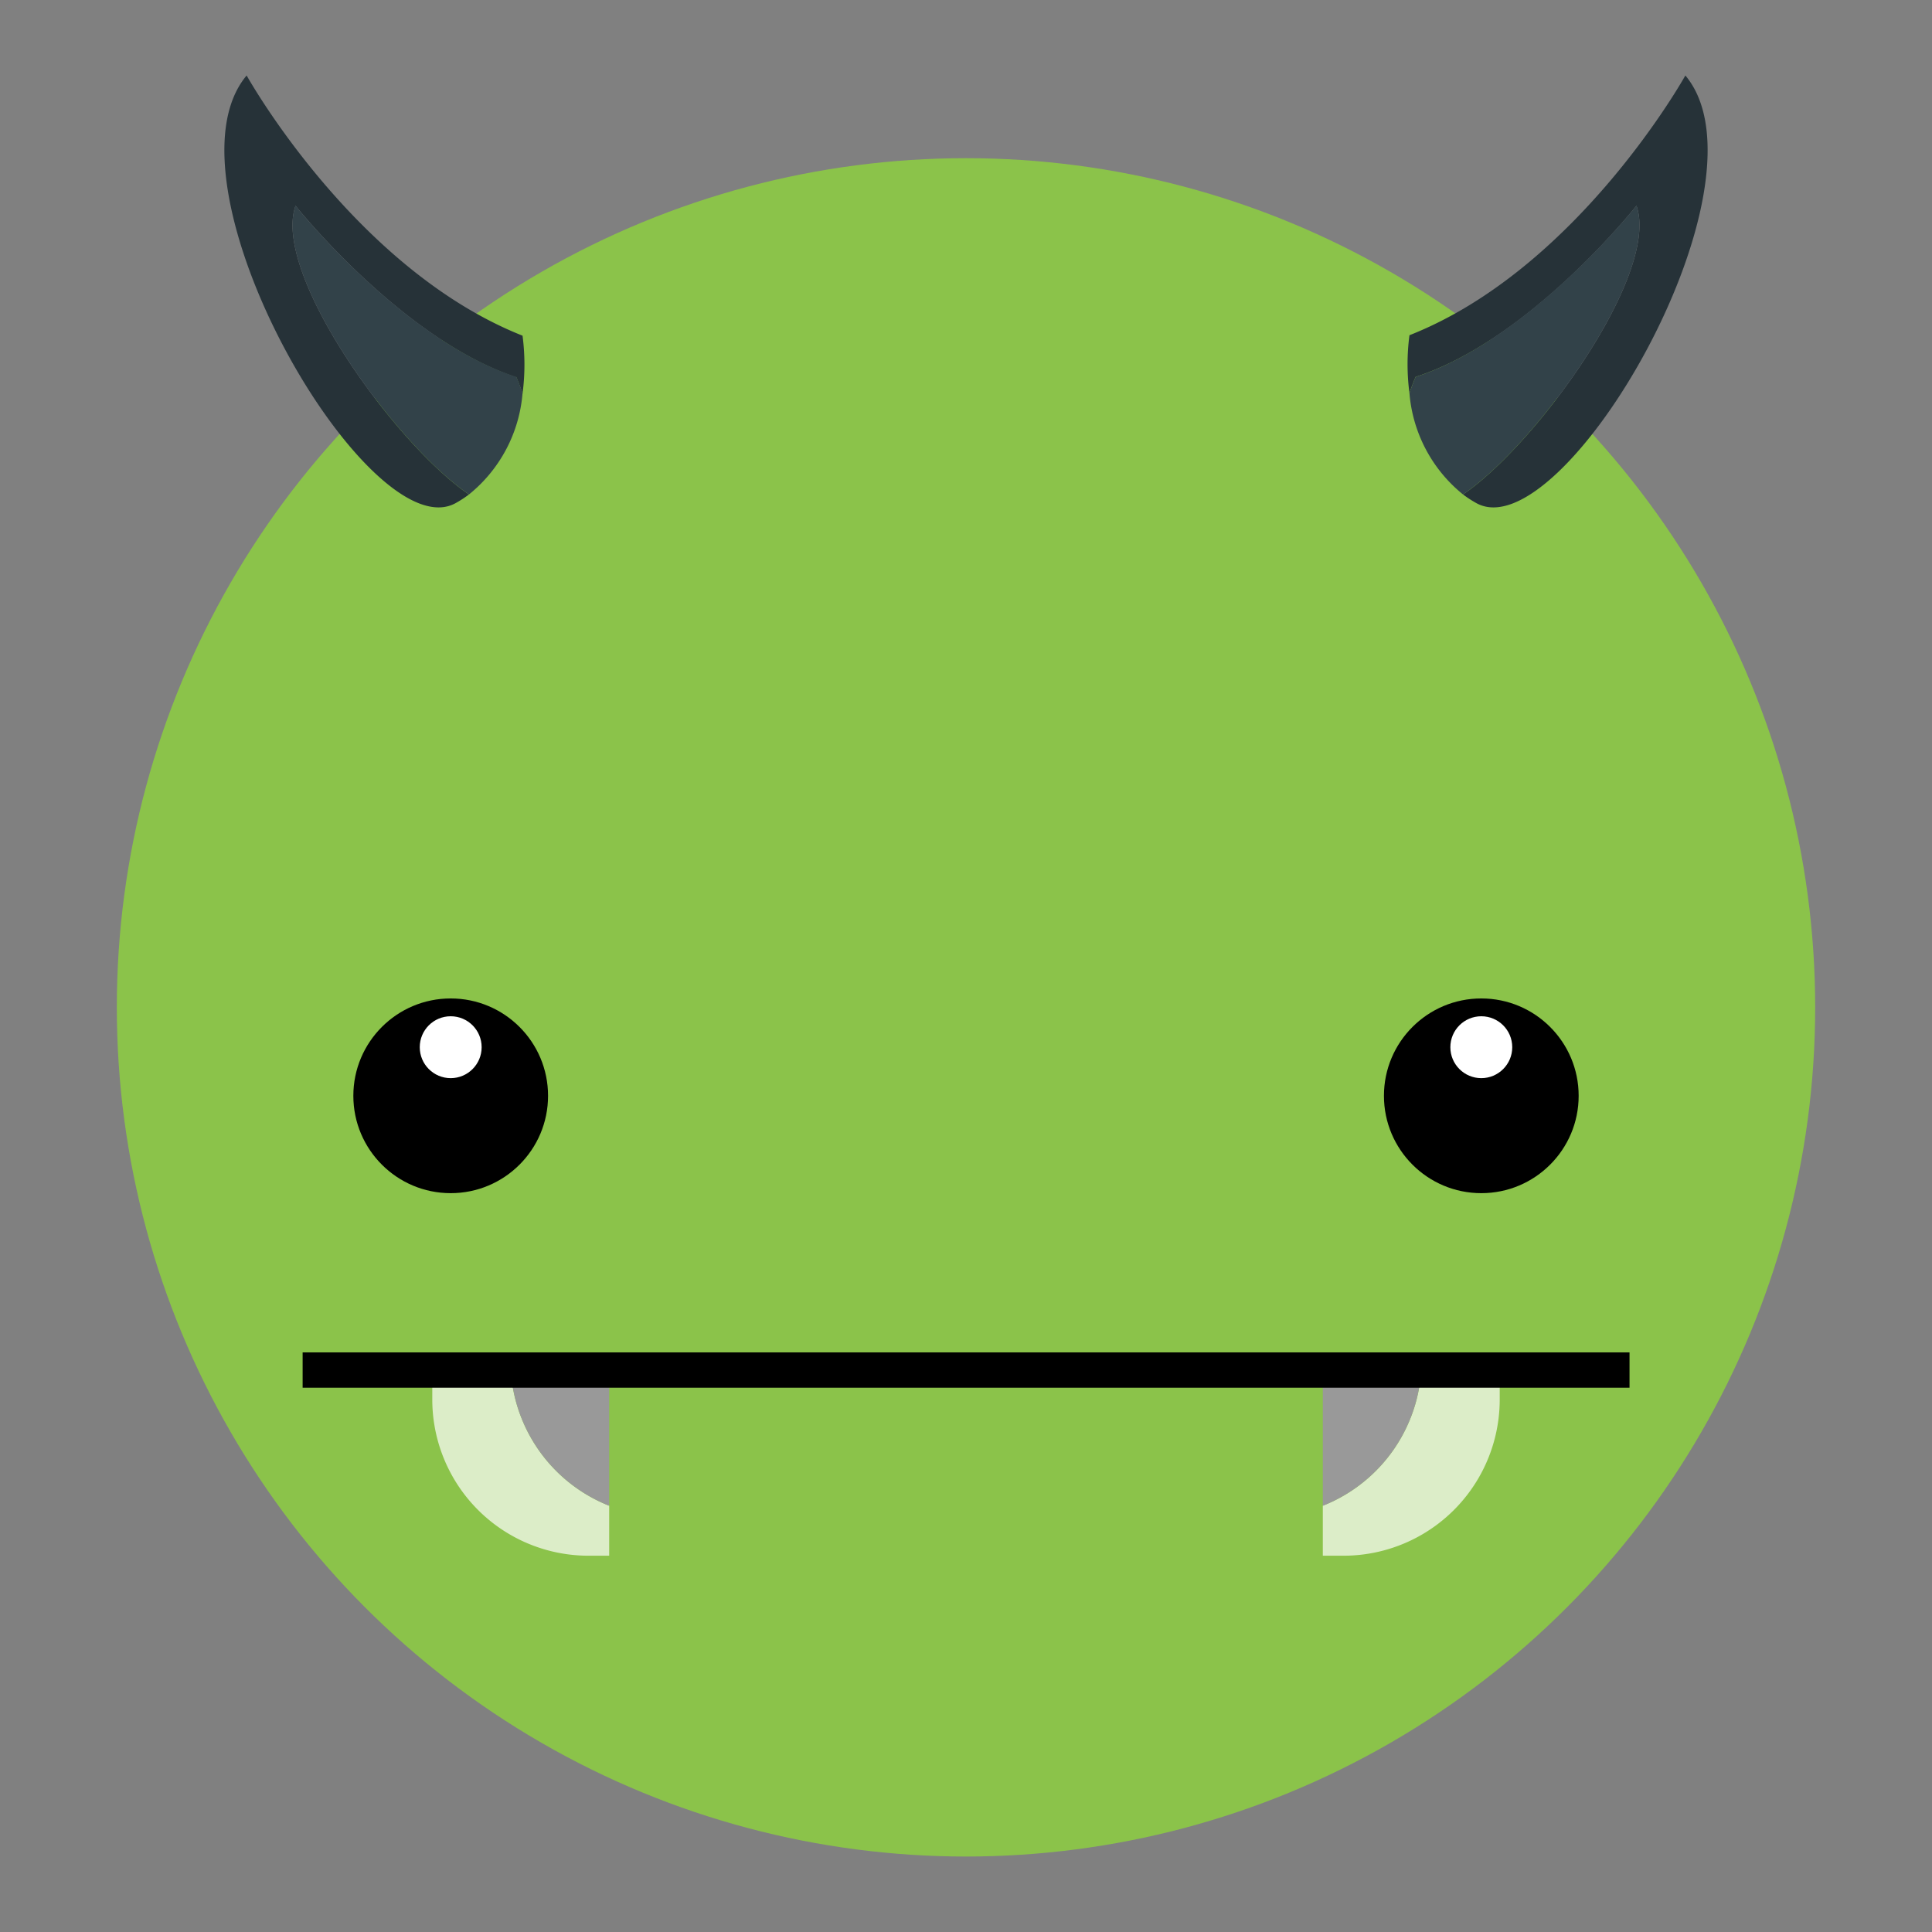 <svg id="图层_1" data-name="图层 1" xmlns="http://www.w3.org/2000/svg" viewBox="0 0 128 128"><rect x="0" y="0" width="128" height="128" fill="#808080" stroke="none"/><defs><style>.cls-1{fill:#8bc34a;}.cls-2{fill:#fff;}.cls-3{fill:#dcedc8;}.cls-4{fill:#999;}.cls-5{fill:#263238;}.cls-6{fill:#324249;}</style></defs><title>comix128</title><circle class="cls-1" cx="64" cy="66.74" r="56.26"/><circle cx="29.86" cy="72.6" r="6.45"/><circle class="cls-2" cx="29.86" cy="69.38" r="2.05"/><circle cx="98.14" cy="72.6" r="6.45"/><circle class="cls-2" cx="98.14" cy="69.38" r="2.05"/><path class="cls-3" d="M33.82,89.6v.54a10.35,10.35,0,0,0,6.54,9.62v3.31H39A10.35,10.35,0,0,1,28.64,92.72V89.6Z"/><path class="cls-4" d="M33.82,90.14V89.6h6.54V99.76A10.35,10.35,0,0,1,33.82,90.14Z"/><path class="cls-3" d="M94.18,89.6v.54a10.35,10.35,0,0,1-6.54,9.62v3.31H89A10.35,10.35,0,0,0,99.36,92.72V89.6Z"/><path class="cls-4" d="M94.18,90.14V89.6H87.64V99.76A10.35,10.35,0,0,0,94.18,90.14Z"/><rect x="20.05" y="89.6" width="87.91" height="2.34"/><path class="cls-5" d="M19.58,13.63S26.63,22.5,34.21,25c0,0,.19.42.41,1.08a14.74,14.74,0,0,0,0-3.84C23.46,17.81,16.34,5,16.34,5c-6.06,7.24,8.15,31.57,13.87,28.32a7.48,7.48,0,0,0,.86-.56C26.19,29.44,18,18.1,19.58,13.63Z"/><path class="cls-6" d="M34.62,26.05c-.22-.66-.41-1.08-.41-1.08C26.63,22.5,19.58,13.63,19.58,13.63,18,18.1,26.19,29.44,31.07,32.76A9.62,9.62,0,0,0,34.62,26.05Z"/><path class="cls-5" d="M108.42,13.63s-7,8.87-14.63,11.34c0,0-.19.42-.41,1.08a14.74,14.74,0,0,1,0-3.84C104.54,17.81,111.66,5,111.66,5c6.06,7.24-8.15,31.57-13.87,28.32a7.48,7.48,0,0,1-.86-.56C101.81,29.44,110,18.1,108.42,13.63Z"/><path class="cls-6" d="M93.38,26.05c.22-.66.41-1.08.41-1.08,7.58-2.47,14.63-11.34,14.63-11.34,1.58,4.47-6.61,15.81-11.49,19.13A9.62,9.62,0,0,1,93.38,26.05Z"/></svg>